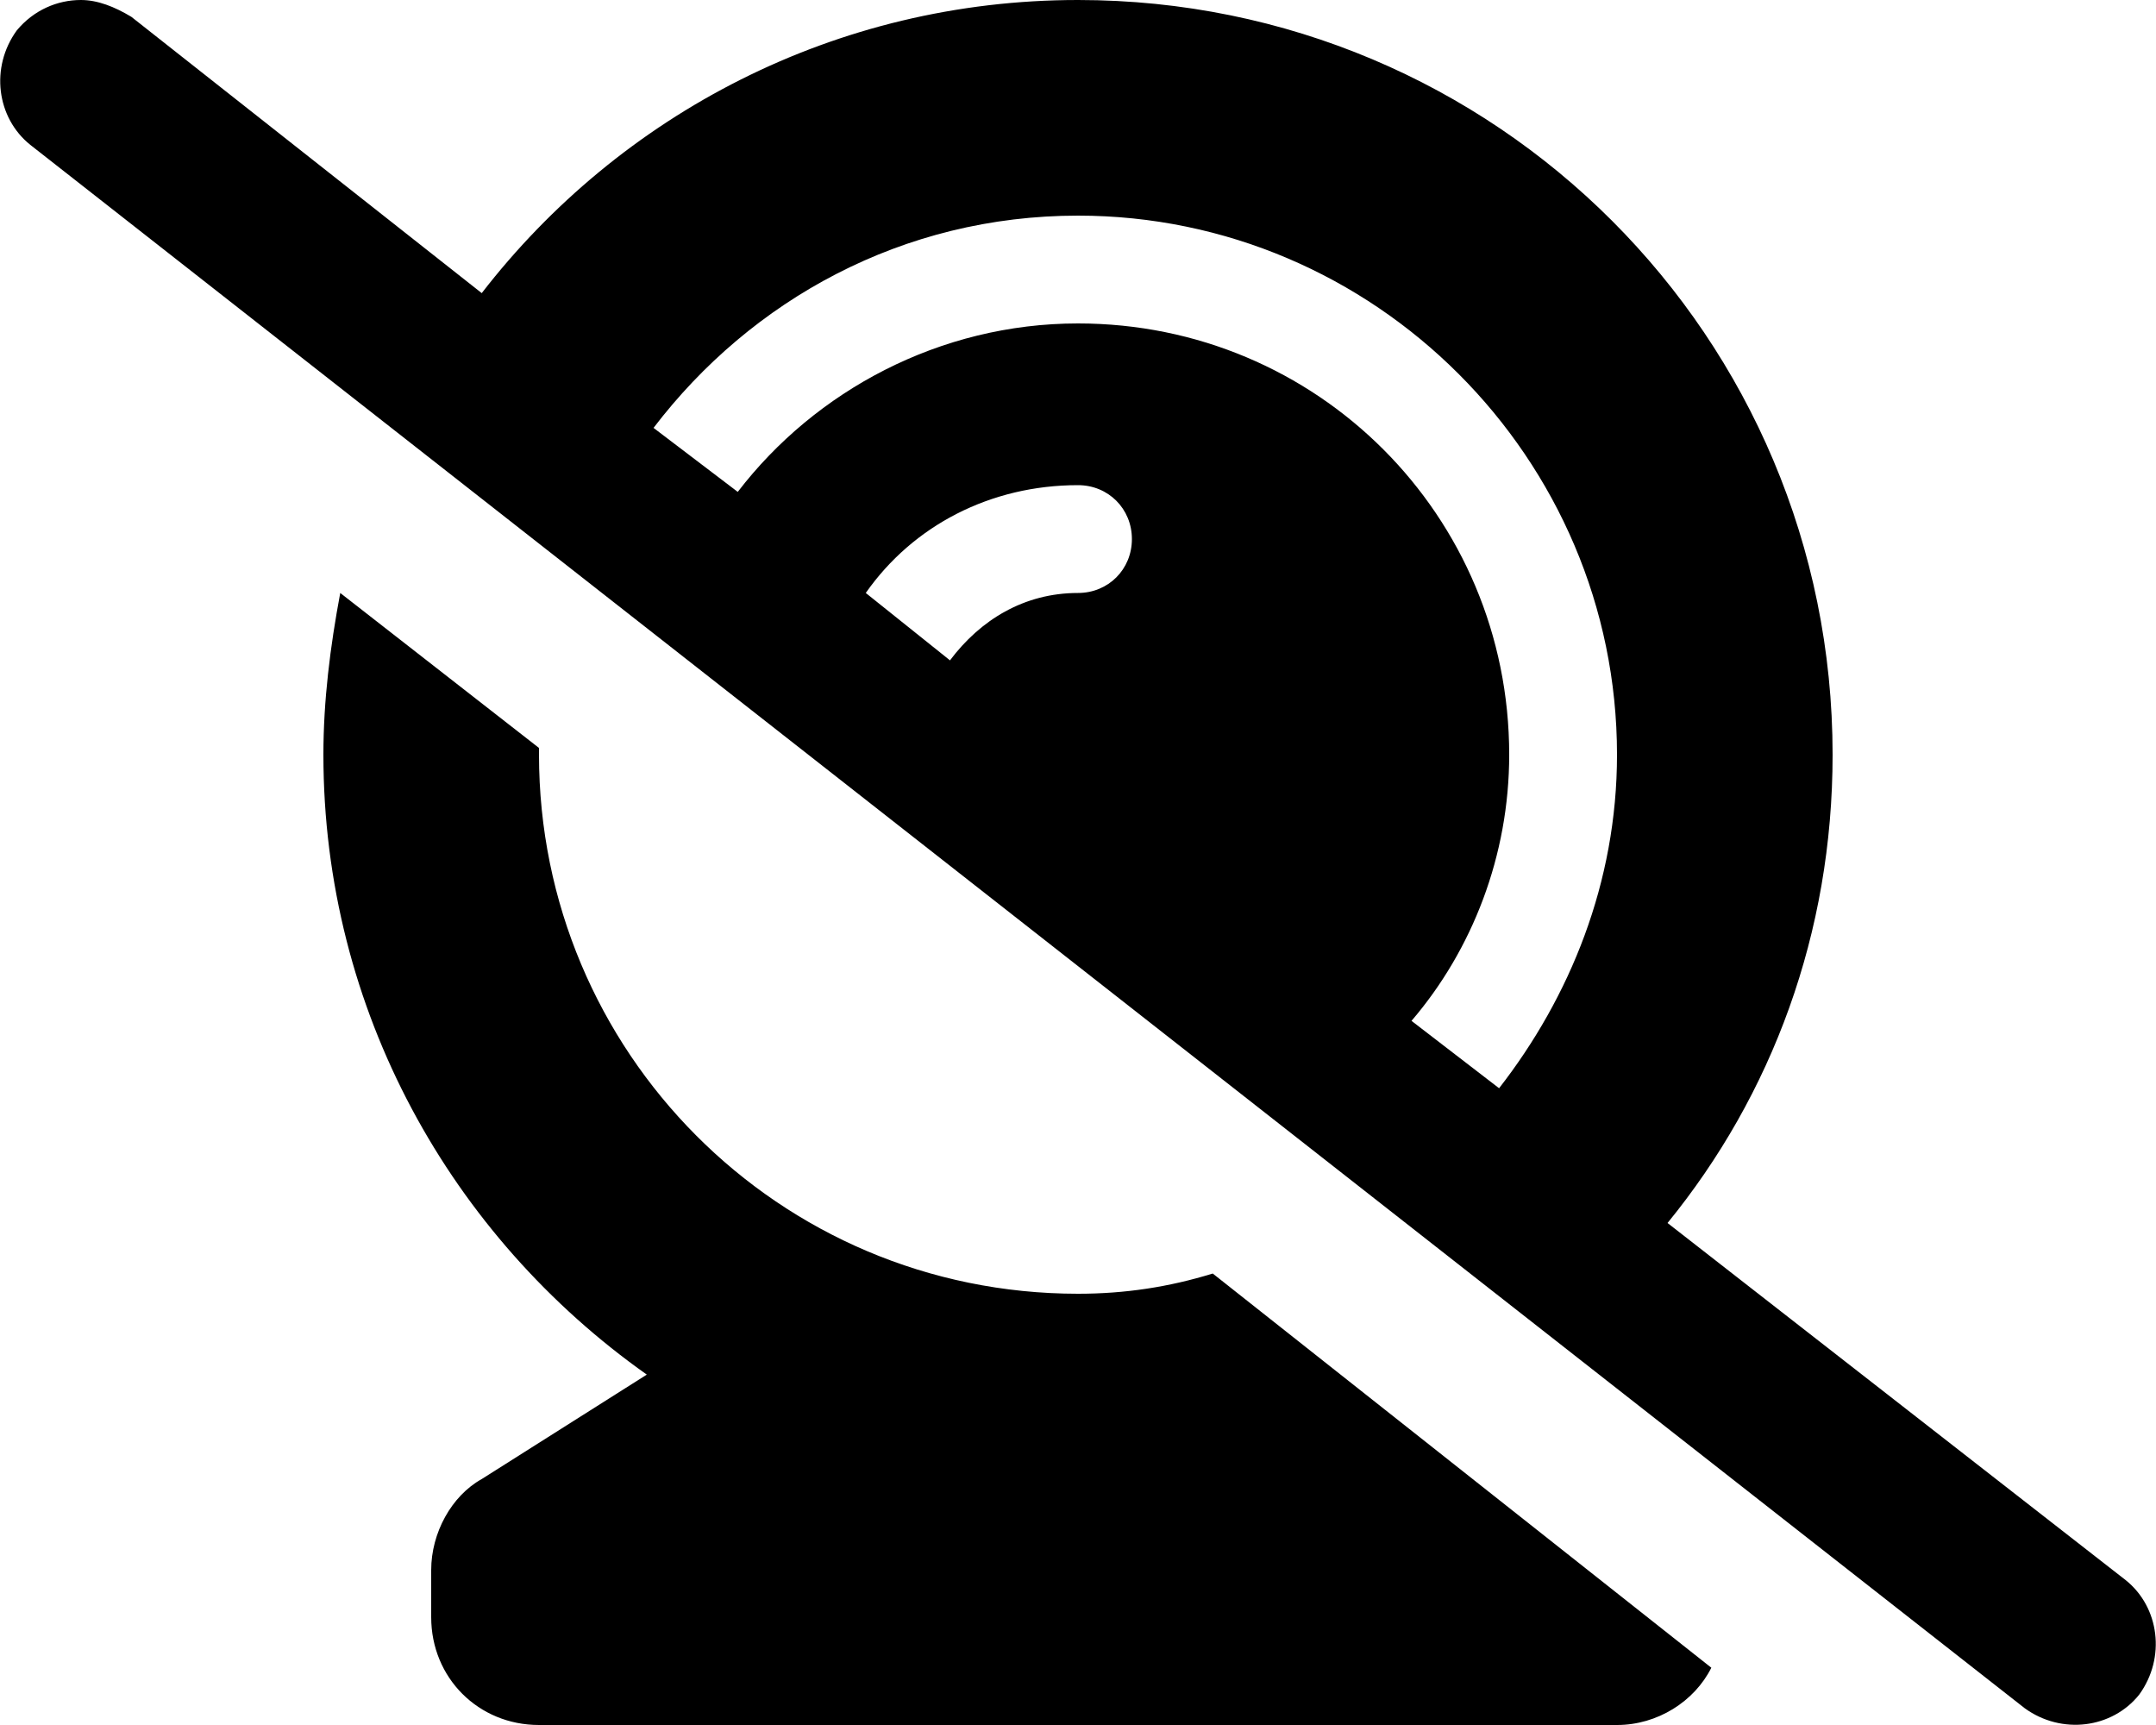 <svg xmlns="http://www.w3.org/2000/svg" viewBox="0 0 640 512"><!-- Font Awesome Pro 6.0.0-alpha1 by @fontawesome - https://fontawesome.com License - https://fontawesome.com/license (Commercial License) --><path d="M320 384H320C231 384 160 312 160 224C160 223 160 223 160 222L101 176C98 192 96 208 96 224C96 300 134 367 192 408L143 439C134 444 128 455 128 466V480C128 498 142 512 160 512H480C492 512 503 505 508 495L360 378C347 382 334 384 320 384ZM631 469L495 363C526 325 544 277 544 224C544 100 444 0 320 0C248 0 184 34 143 87L39 5C34 2 29 0 24 0C17 0 10 3 5 9C-3 20 -1 35 9 43L601 507C612 515 627 513 635 503C643 492 641 477 631 469ZM320 176C304 176 291 184 282 196L257 176C271 156 294 144 320 144C329 144 336 151 336 160C336 169 329 176 320 176ZM445 323L419 303C437 282 448 254 448 224C448 153 391 96 320 96H320C279 96 242 116 219 146L194 127C223 89 268 64 320 64C408 64 480 136 480 224C480 262 466 296 445 323Z"/></svg>